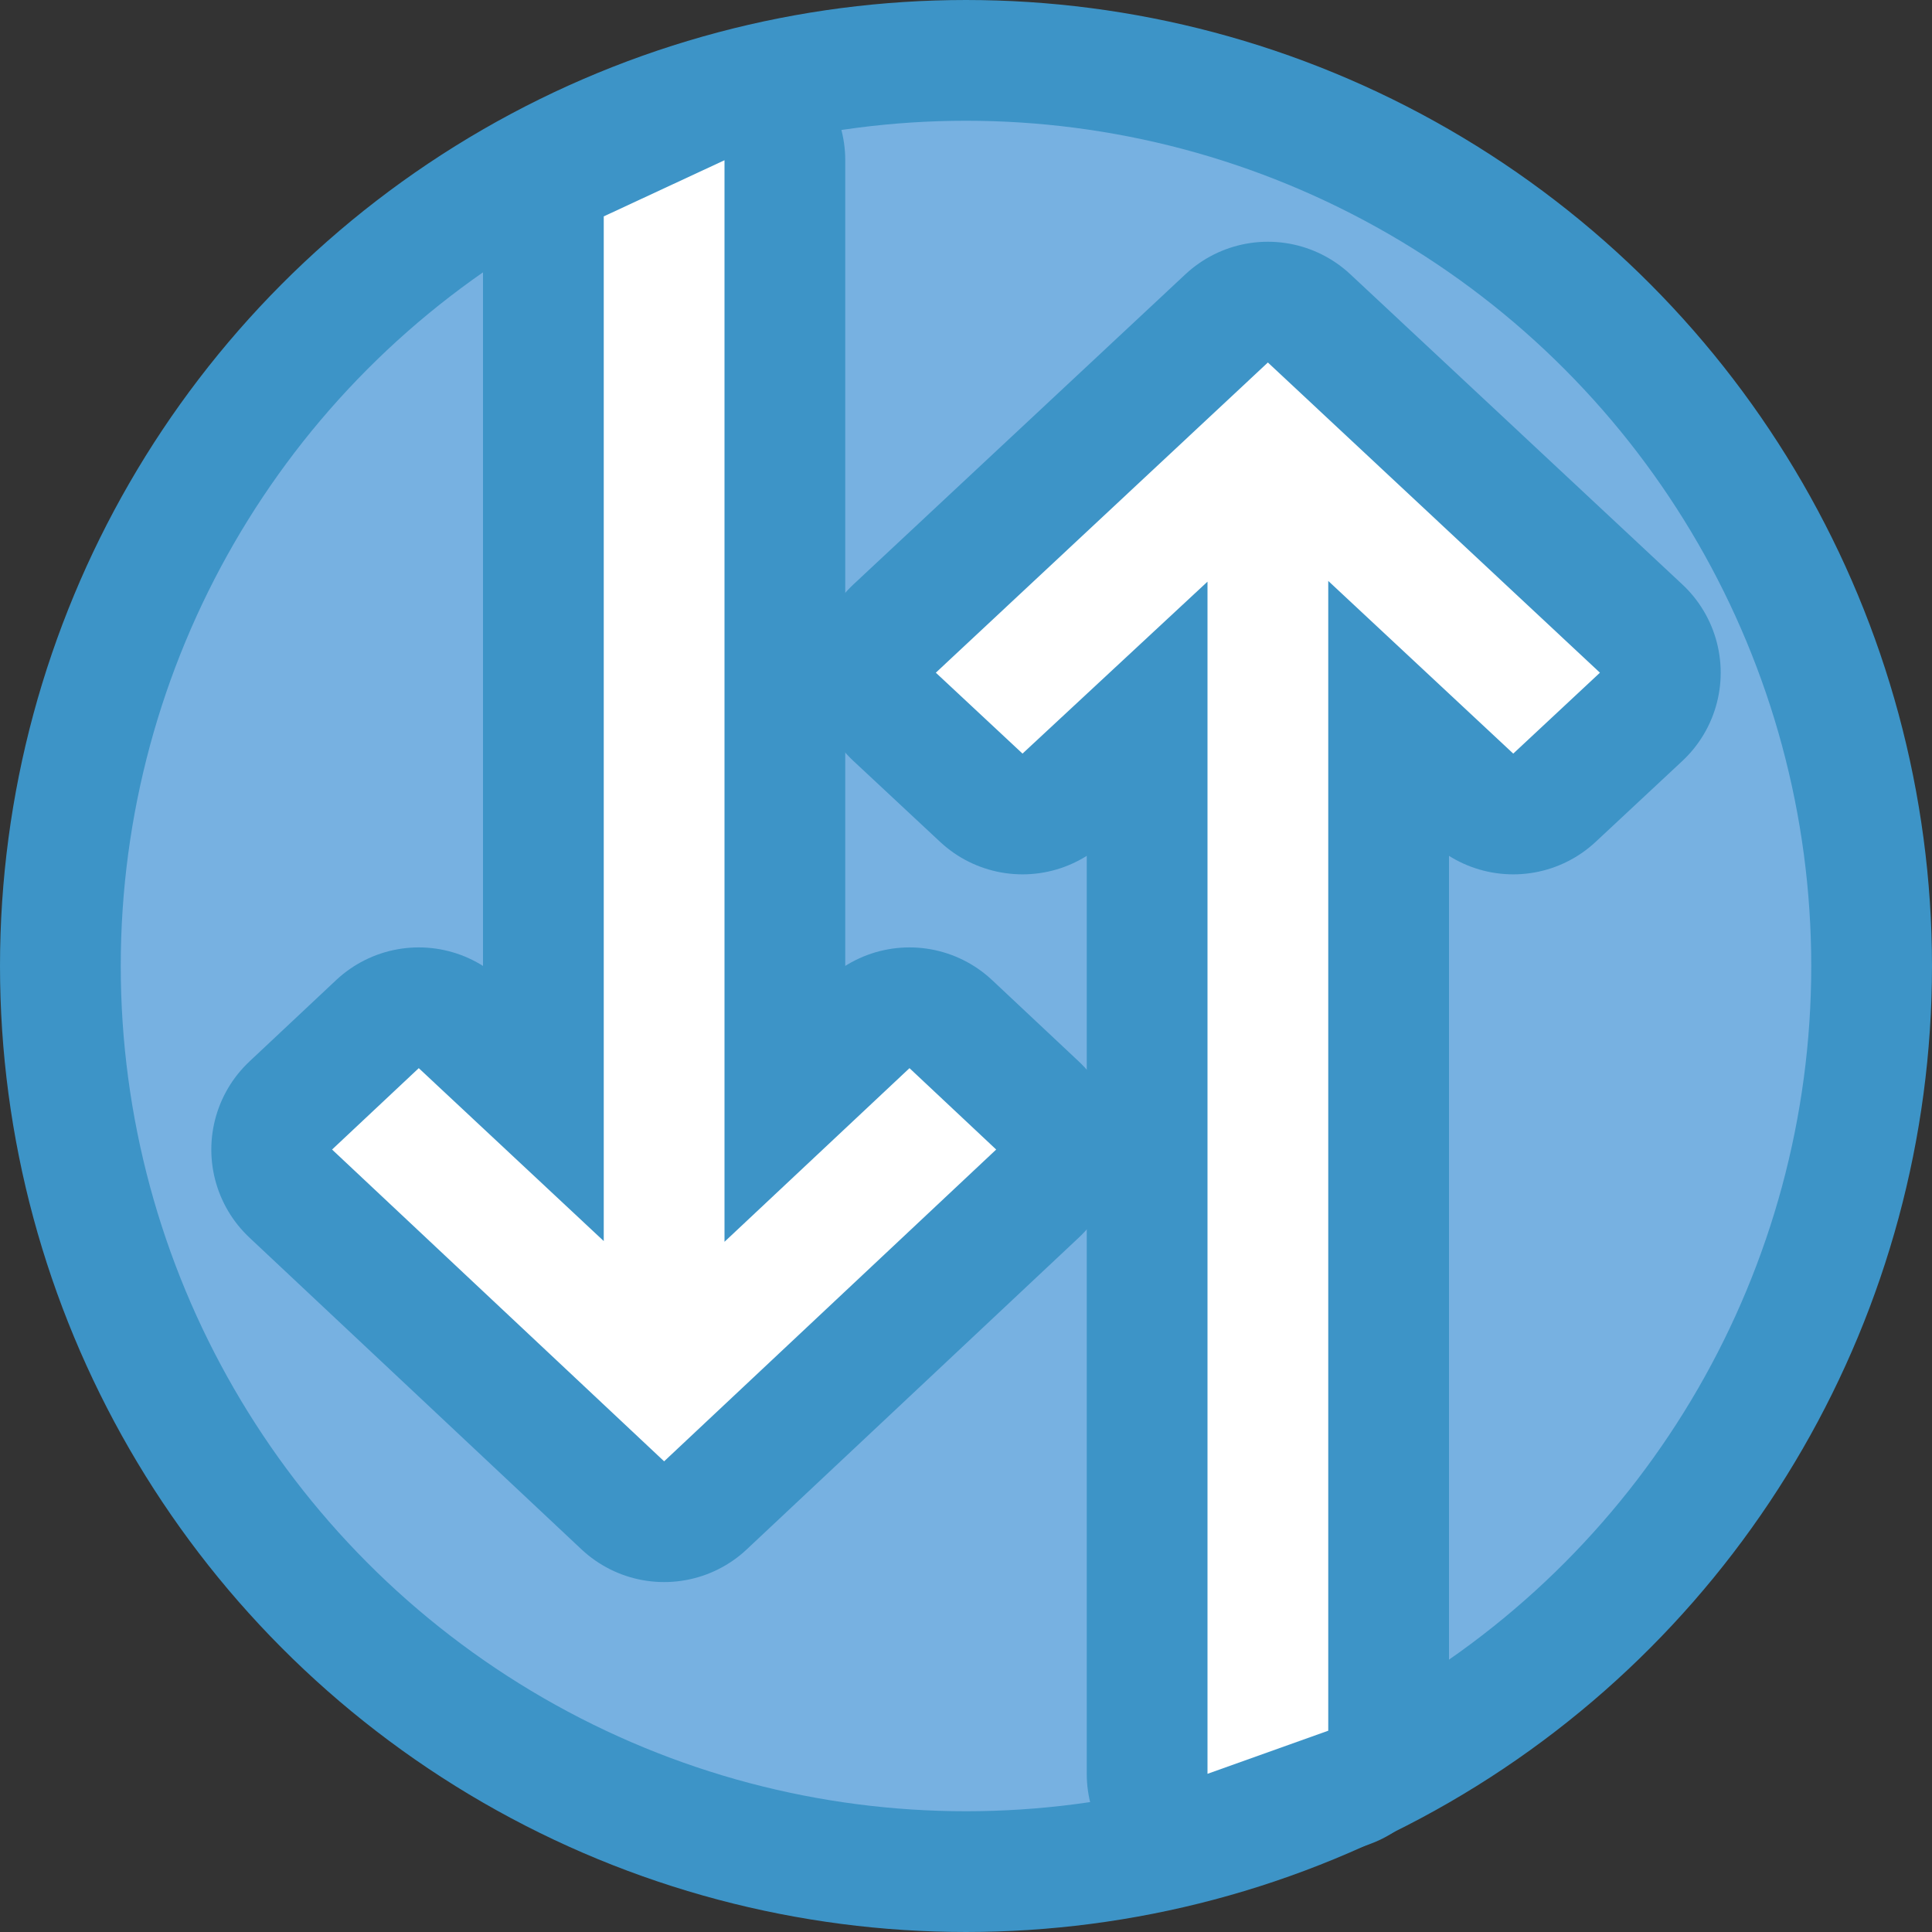 <svg xmlns="http://www.w3.org/2000/svg" id="root" version="1.1" viewBox="0 0 16 16"><rect x="0" y="0" width="16" height="16" fill="#333333" stroke="none"/><circle cx="8" cy="8" r="7.5" fill="#77B1E1" stroke="#3D94C7"/><path stroke="#3D94C7" stroke-linejoin="round" stroke-width="2" d="M 11 14.333 L 10 14.69 L 10 4.817 L 8.468 6.241 L 7.75 5.571 L 10.5 3.002 L 13.25 5.571 L 12.532 6.241 L 11 4.811 L 11 14.333 Z"/><path stroke="#3D94C7" stroke-linejoin="round" stroke-width="2" d="M 6 1.327 L 5 1.792 L 5 10.278 L 3.468 8.846 L 2.75 9.52 L 5.5 12.102 L 8.25 9.52 L 7.532 8.846 L 6 10.284 L 6 1.327 Z"/><path fill="#fff" d="M 11 14.333 L 10 14.69 L 10 4.817 L 8.468 6.241 L 7.75 5.571 L 10.5 3.002 L 13.25 5.571 L 12.532 6.241 L 11 4.811 L 11 14.333 Z"/><path fill="#fff" d="M 6 1.327 L 5 1.792 L 5 10.278 L 3.468 8.846 L 2.75 9.52 L 5.5 12.102 L 8.25 9.52 L 7.532 8.846 L 6 10.284 L 6 1.327 Z"/></svg>